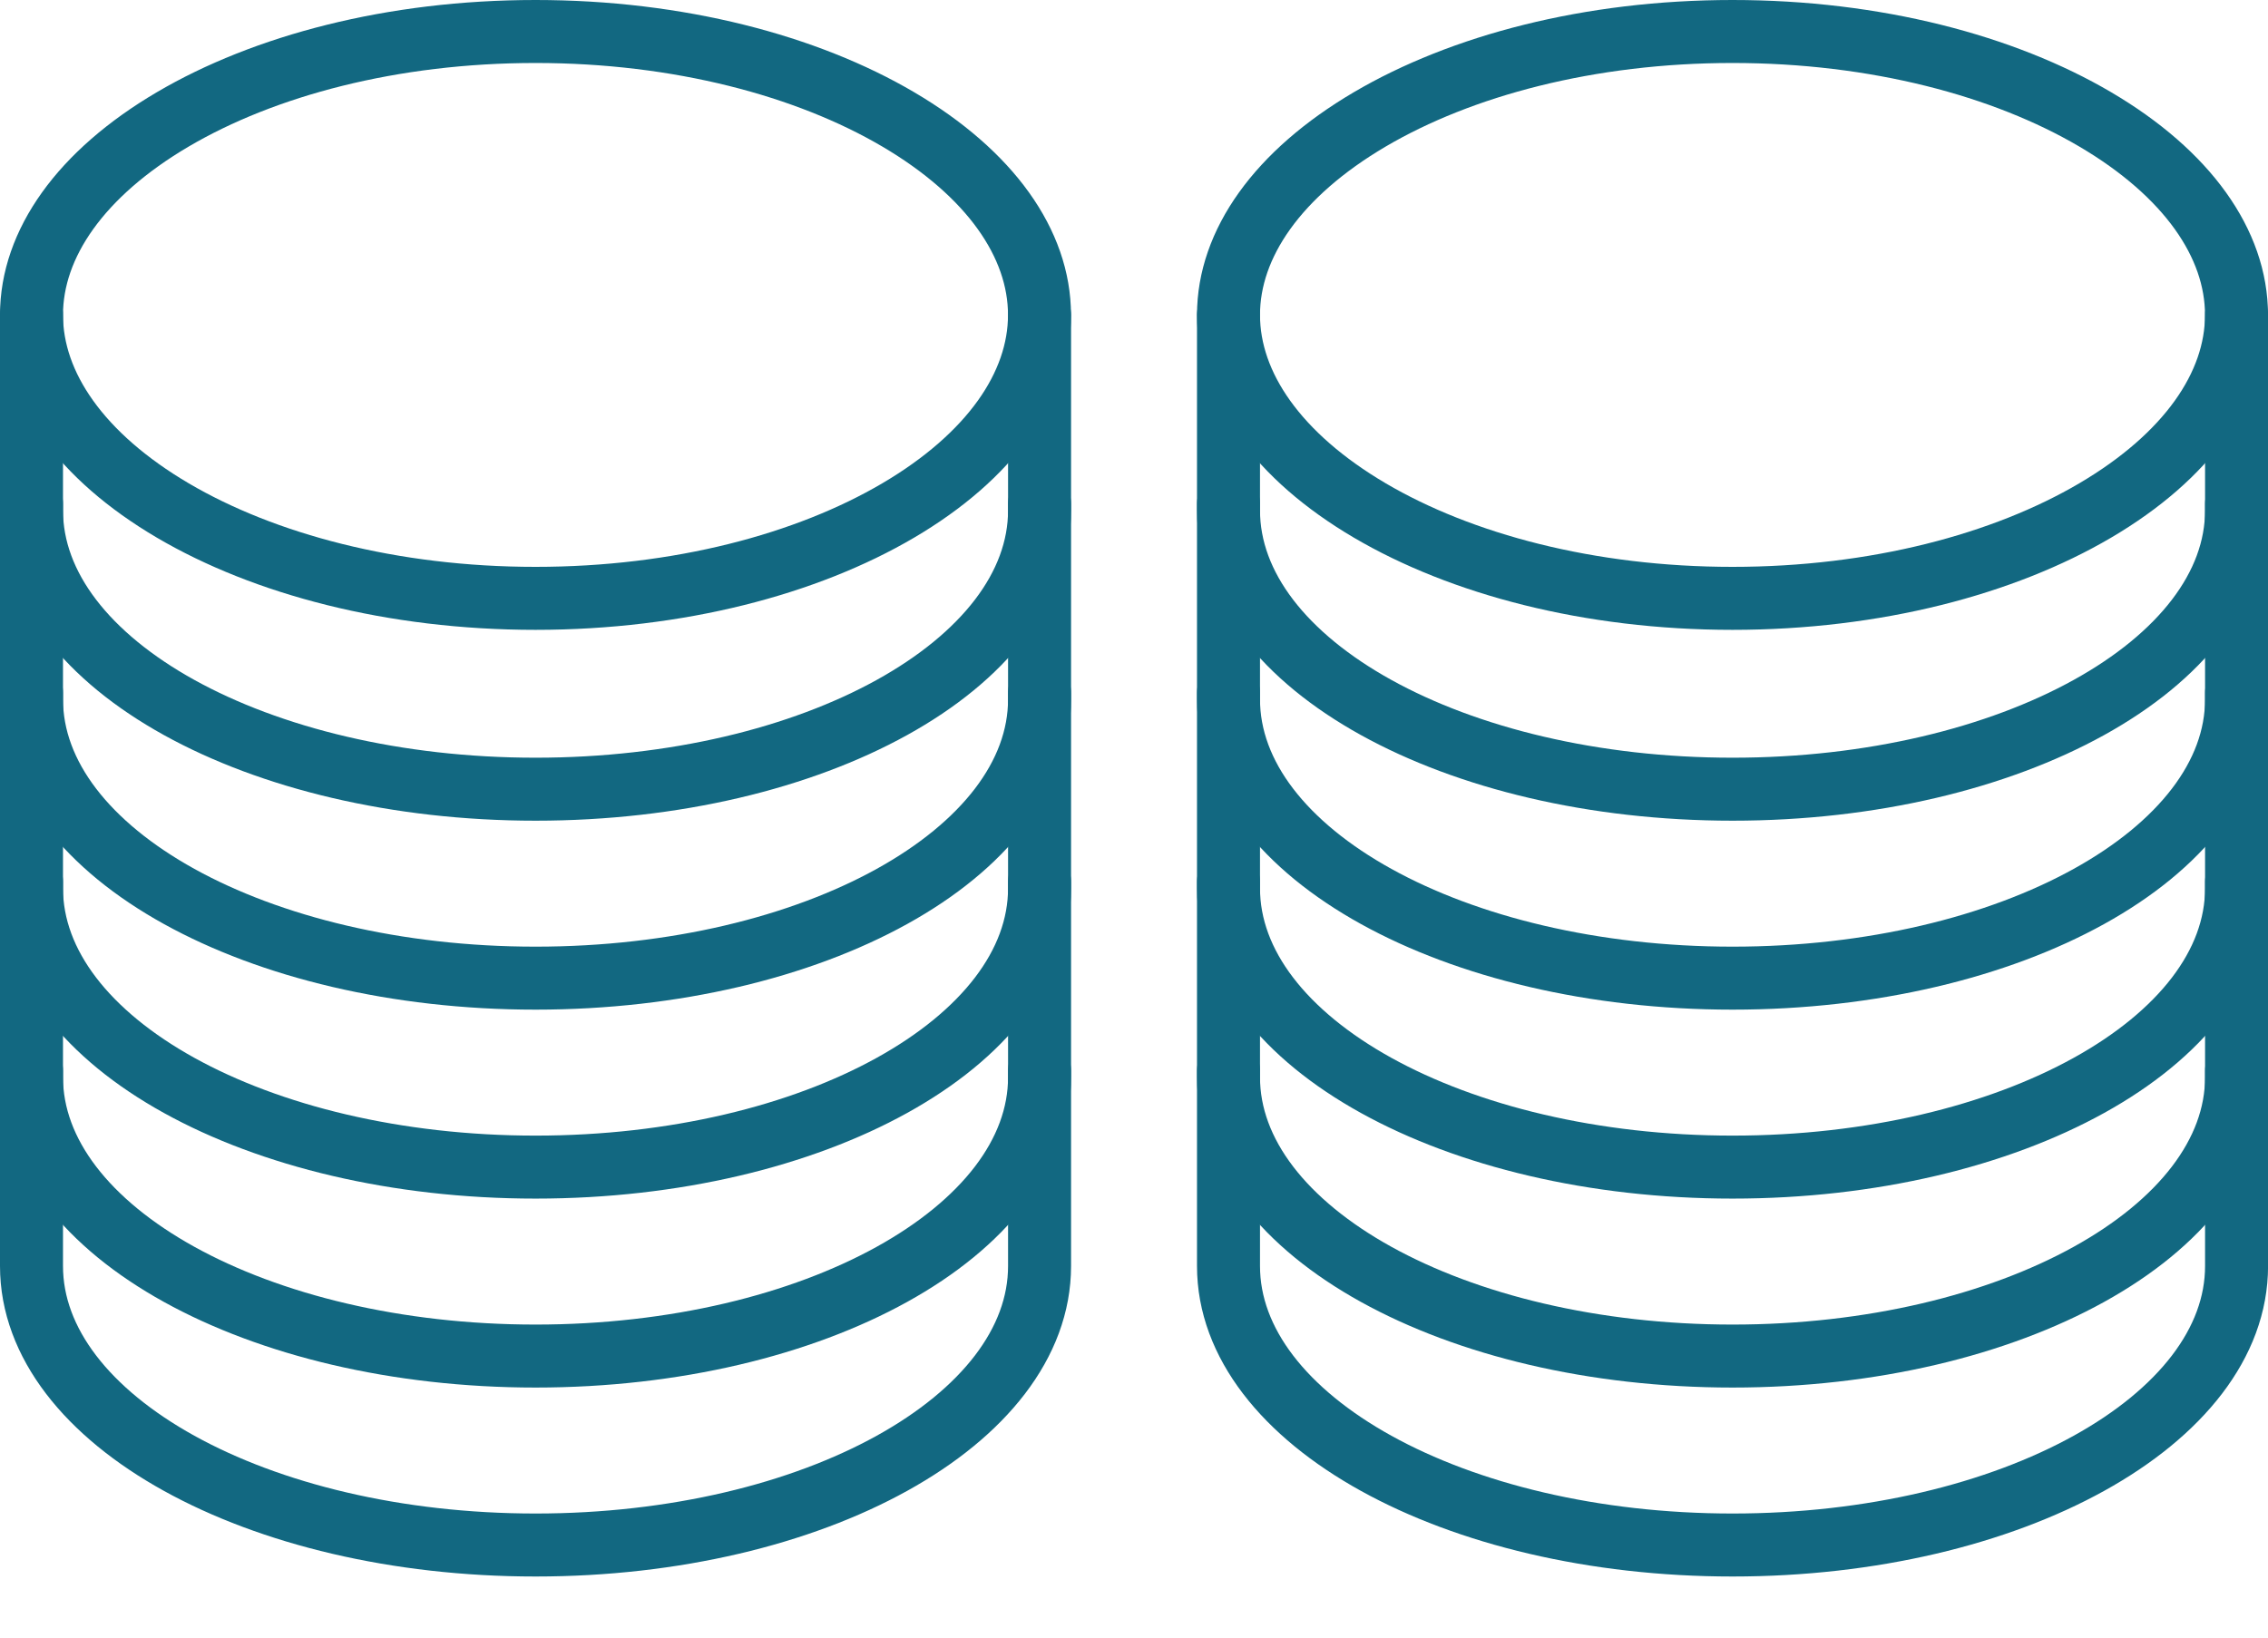 <svg width="36" height="26" viewBox="0 0 36 26" fill="none" xmlns="http://www.w3.org/2000/svg">
<path d="M16.5 5C16.5 6.131 15.717 7.246 14.257 8.105C12.808 8.957 10.774 9.5 8.5 9.5C6.226 9.5 4.192 8.957 2.743 8.105C1.283 7.246 0.5 6.131 0.5 5C0.5 3.869 1.283 2.754 2.743 1.895C4.192 1.043 6.226 0.5 8.5 0.5C10.774 0.5 12.808 1.043 14.257 1.895C15.717 2.754 16.5 3.869 16.5 5Z" stroke="#126881"/>
<path d="M0.5 5V8.101C0.5 10.547 4.082 12.53 8.501 12.53C12.919 12.53 16.501 10.547 16.501 8.101V5" stroke="#126881" stroke-linecap="round"/>
<path d="M0.5 8V11.101C0.5 13.547 4.082 15.53 8.501 15.53C12.919 15.53 16.501 13.547 16.501 11.101V8" stroke="#126881" stroke-linecap="round"/>
<path d="M0.5 11V14.101C0.5 16.547 4.082 18.53 8.501 18.53C12.919 18.53 16.501 16.547 16.501 14.101V11" stroke="#126881" stroke-linecap="round"/>
<path d="M0.5 14V17.101C0.5 19.547 4.082 21.53 8.501 21.53C12.919 21.53 16.501 19.547 16.501 17.101V14" stroke="#126881" stroke-linecap="round"/>
<path d="M0.5 17V20.101C0.5 22.547 4.082 24.53 8.501 24.53C12.919 24.53 16.501 22.547 16.501 20.101V17" stroke="#126881" stroke-linecap="round"/>
<path d="M35.5 5C35.5 6.131 34.717 7.246 33.257 8.105C31.808 8.957 29.774 9.5 27.5 9.5C25.226 9.5 23.192 8.957 21.743 8.105C20.283 7.246 19.5 6.131 19.5 5C19.5 3.869 20.283 2.754 21.743 1.895C23.192 1.043 25.226 0.5 27.5 0.5C29.774 0.5 31.808 1.043 33.257 1.895C34.717 2.754 35.5 3.869 35.5 5Z" stroke="#126881"/>
<path d="M19.5 5V8.101C19.5 10.547 23.082 12.53 27.501 12.53C31.919 12.53 35.501 10.547 35.501 8.101V5" stroke="#126881" stroke-linecap="round"/>
<path d="M19.5 8V11.101C19.5 13.547 23.082 15.53 27.501 15.53C31.919 15.53 35.501 13.547 35.501 11.101V8" stroke="#126881" stroke-linecap="round"/>
<path d="M19.5 11V14.101C19.5 16.547 23.082 18.53 27.501 18.53C31.919 18.53 35.501 16.547 35.501 14.101V11" stroke="#126881" stroke-linecap="round"/>
<path d="M19.5 14V17.101C19.5 19.547 23.082 21.53 27.501 21.53C31.919 21.53 35.501 19.547 35.501 17.101V14" stroke="#126881" stroke-linecap="round"/>
<path d="M19.5 17V20.101C19.5 22.547 23.082 24.53 27.501 24.53C31.919 24.53 35.501 22.547 35.501 20.101V17" stroke="#126881" stroke-linecap="round"/>
</svg>
